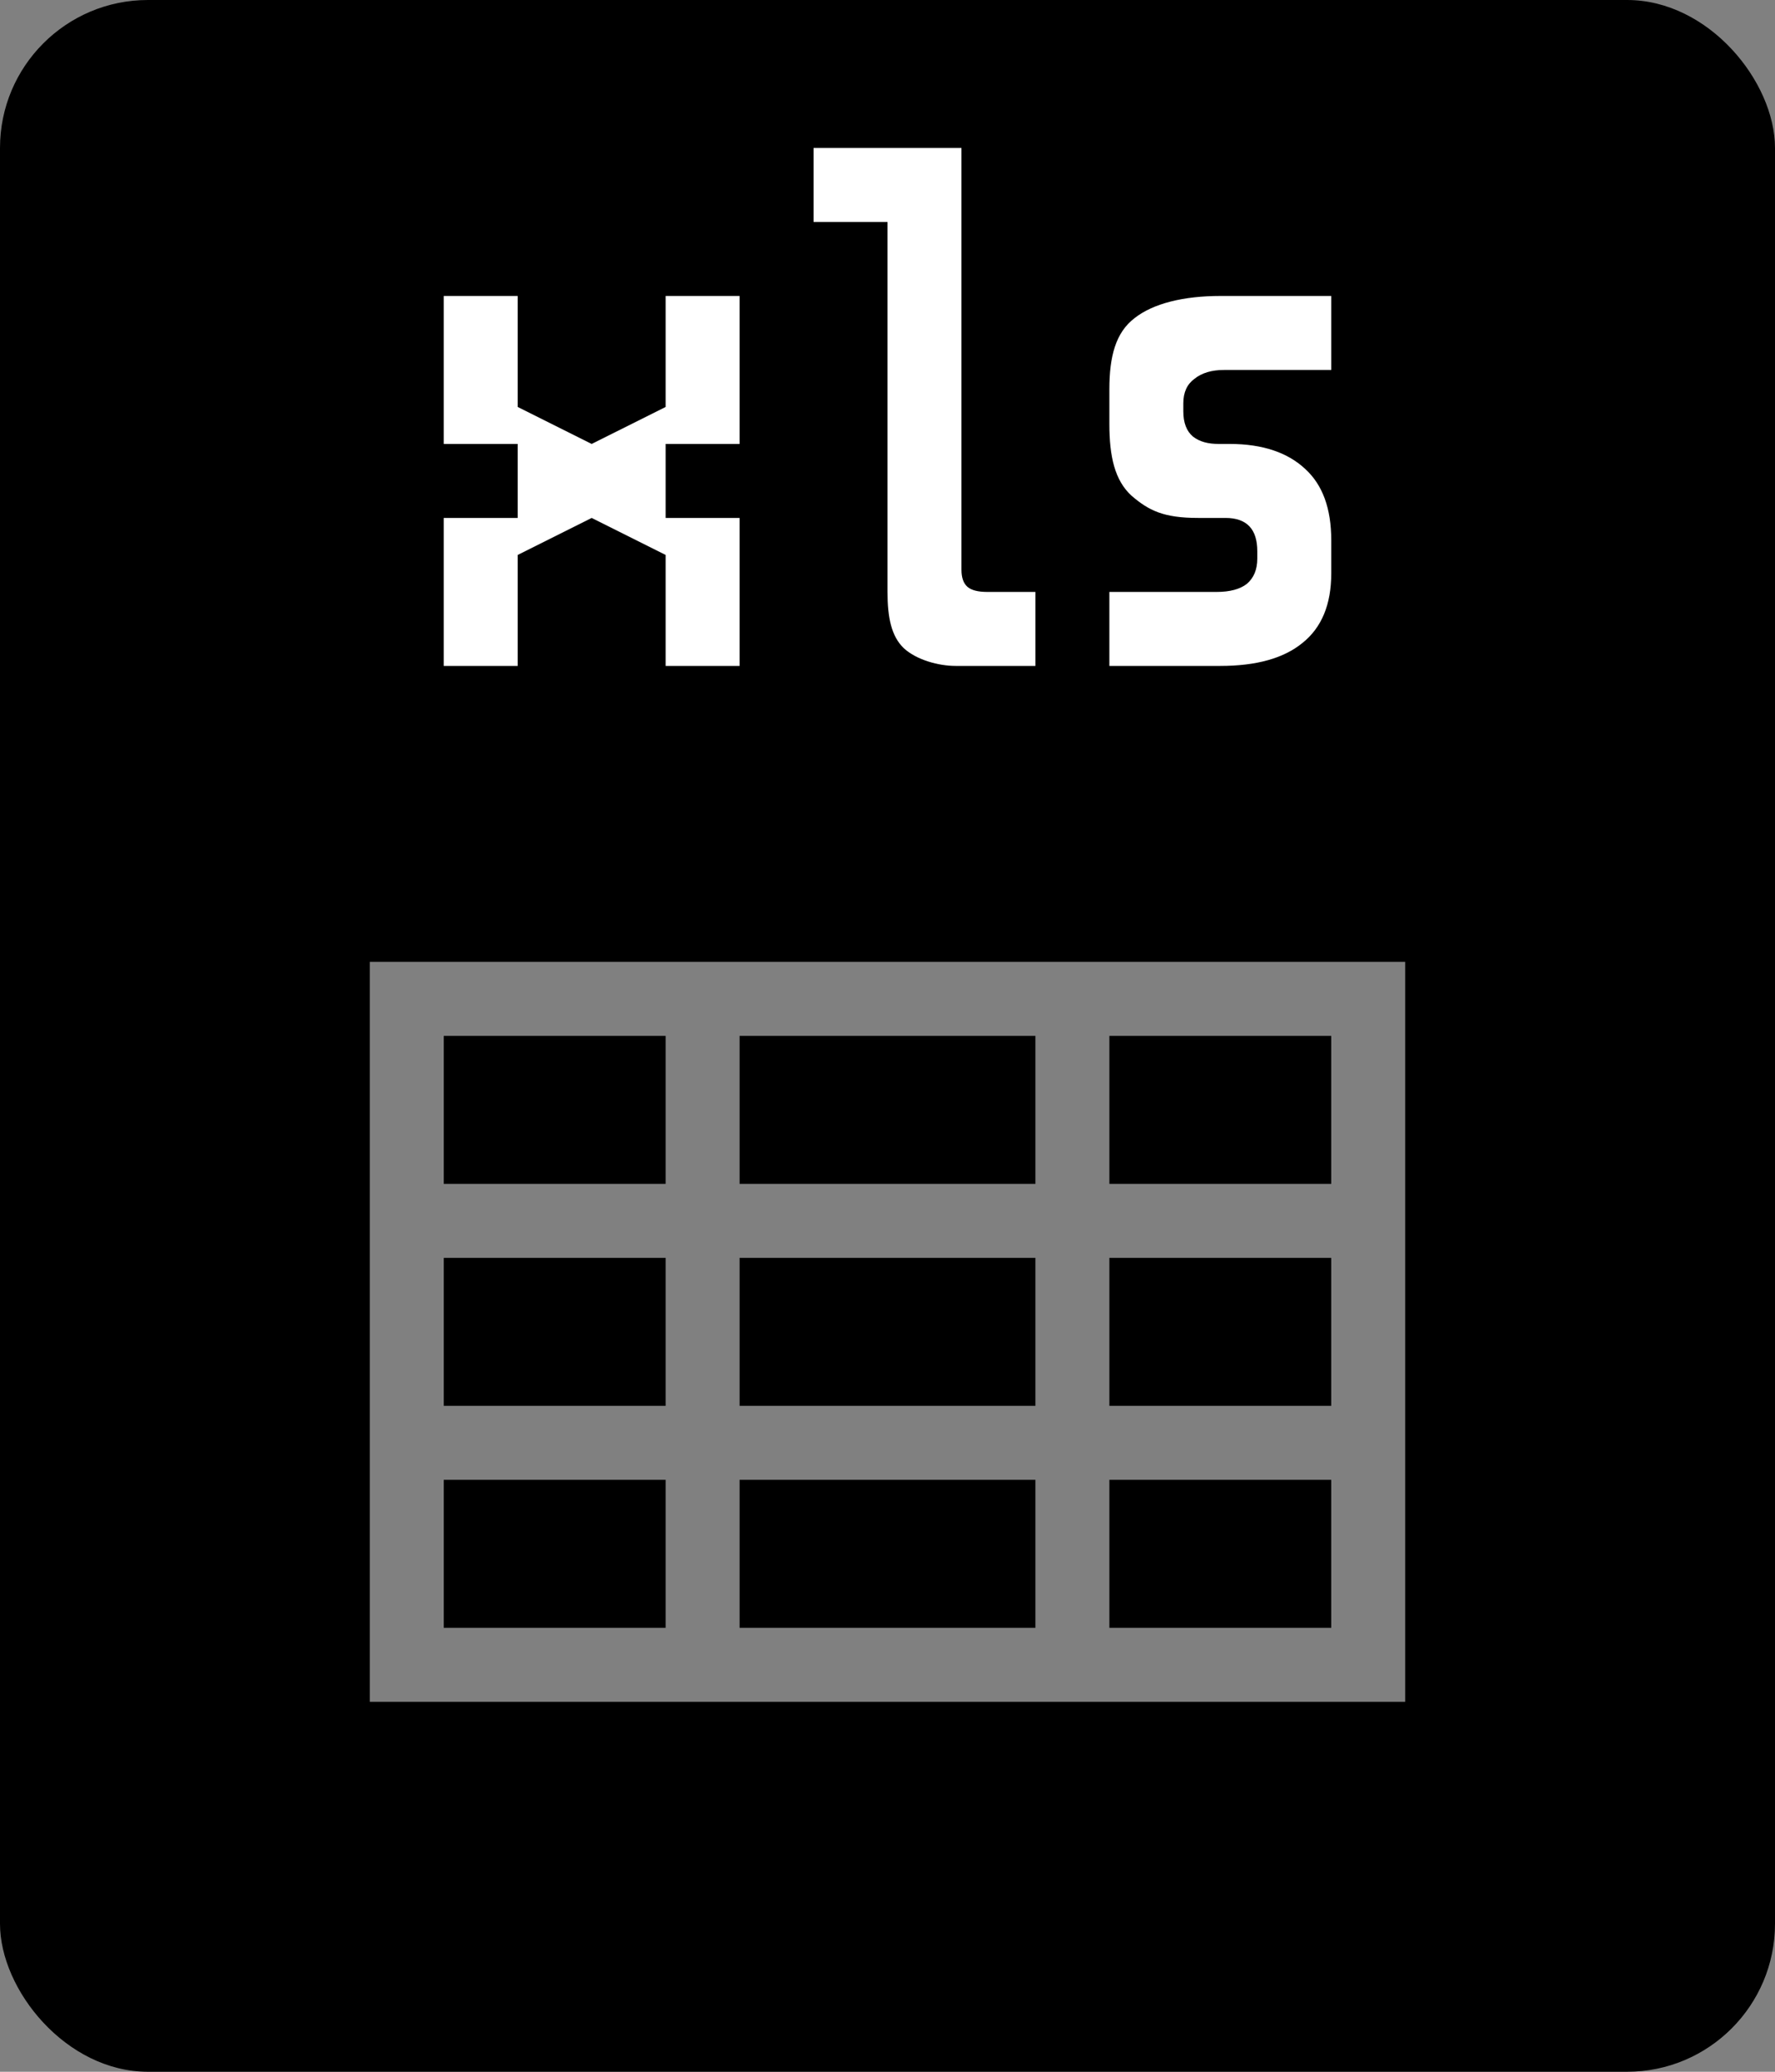 <svg viewBox="0 0 24 28" xmlns="http://www.w3.org/2000/svg">
  <rect x="0" y="0" width="24" height="28" fill="#808080" stroke="none"/>
  <rect width="24" height="28" rx="2" />
  <path
    opacity="0.5"
    d="M18 20H15V22H18V20ZM6 20V22H9V20H6ZM10 20V22H14V20H10ZM18 19V17H15V19H18ZM6 19H9V17H6V19ZM10 19H14V17H10V19ZM18 16V14H6V16H9V14H10V16H14V14H15V16H18ZM5 13H19V23H5V13Z"
    fill="white"
  />
  <path
    d="M7 9H6V7H7V6H6V4H7V5.5L8 6L9 5.5V4H10V6H9V7H10V9H9V7.5L8 7L7 7.5V9Z"
    fill="white"
  />
  <path
    d="M12.92 9C12.693 9 12.393 8.92 12.22 8.76C12.053 8.6 12 8.347 12 8V3H11V2H13V7.7C13 7.807 13.027 7.883 13.08 7.93C13.133 7.977 13.223 8 13.35 8H14V9H12.92Z"
    fill="white"
  />
  <path
    d="M18 7.75C18 8.17 17.87 8.483 17.61 8.69C17.357 8.897 16.987 9 16.5 9H15V8H16.45C16.63 8 16.767 7.963 16.86 7.89C16.953 7.81 17 7.697 17 7.55V7.45C17 7.15 16.857 7 16.57 7H16.2C15.733 7 15.533 6.9 15.3 6.7C15.073 6.493 15 6.17 15 5.73V5.26C15 4.813 15.087 4.493 15.34 4.3C15.593 4.1 16.007 4 16.5 4H18V5H16.55C16.383 5 16.25 5.04 16.15 5.12C16.05 5.193 16 5.303 16 5.45V5.56C16 5.713 16.043 5.827 16.13 5.9C16.223 5.973 16.34 6 16.48 6H16.63C17.077 6 17.417 6.12 17.65 6.34C17.883 6.553 18 6.873 18 7.3V7.75Z"
    fill="white"
  />
</svg>
